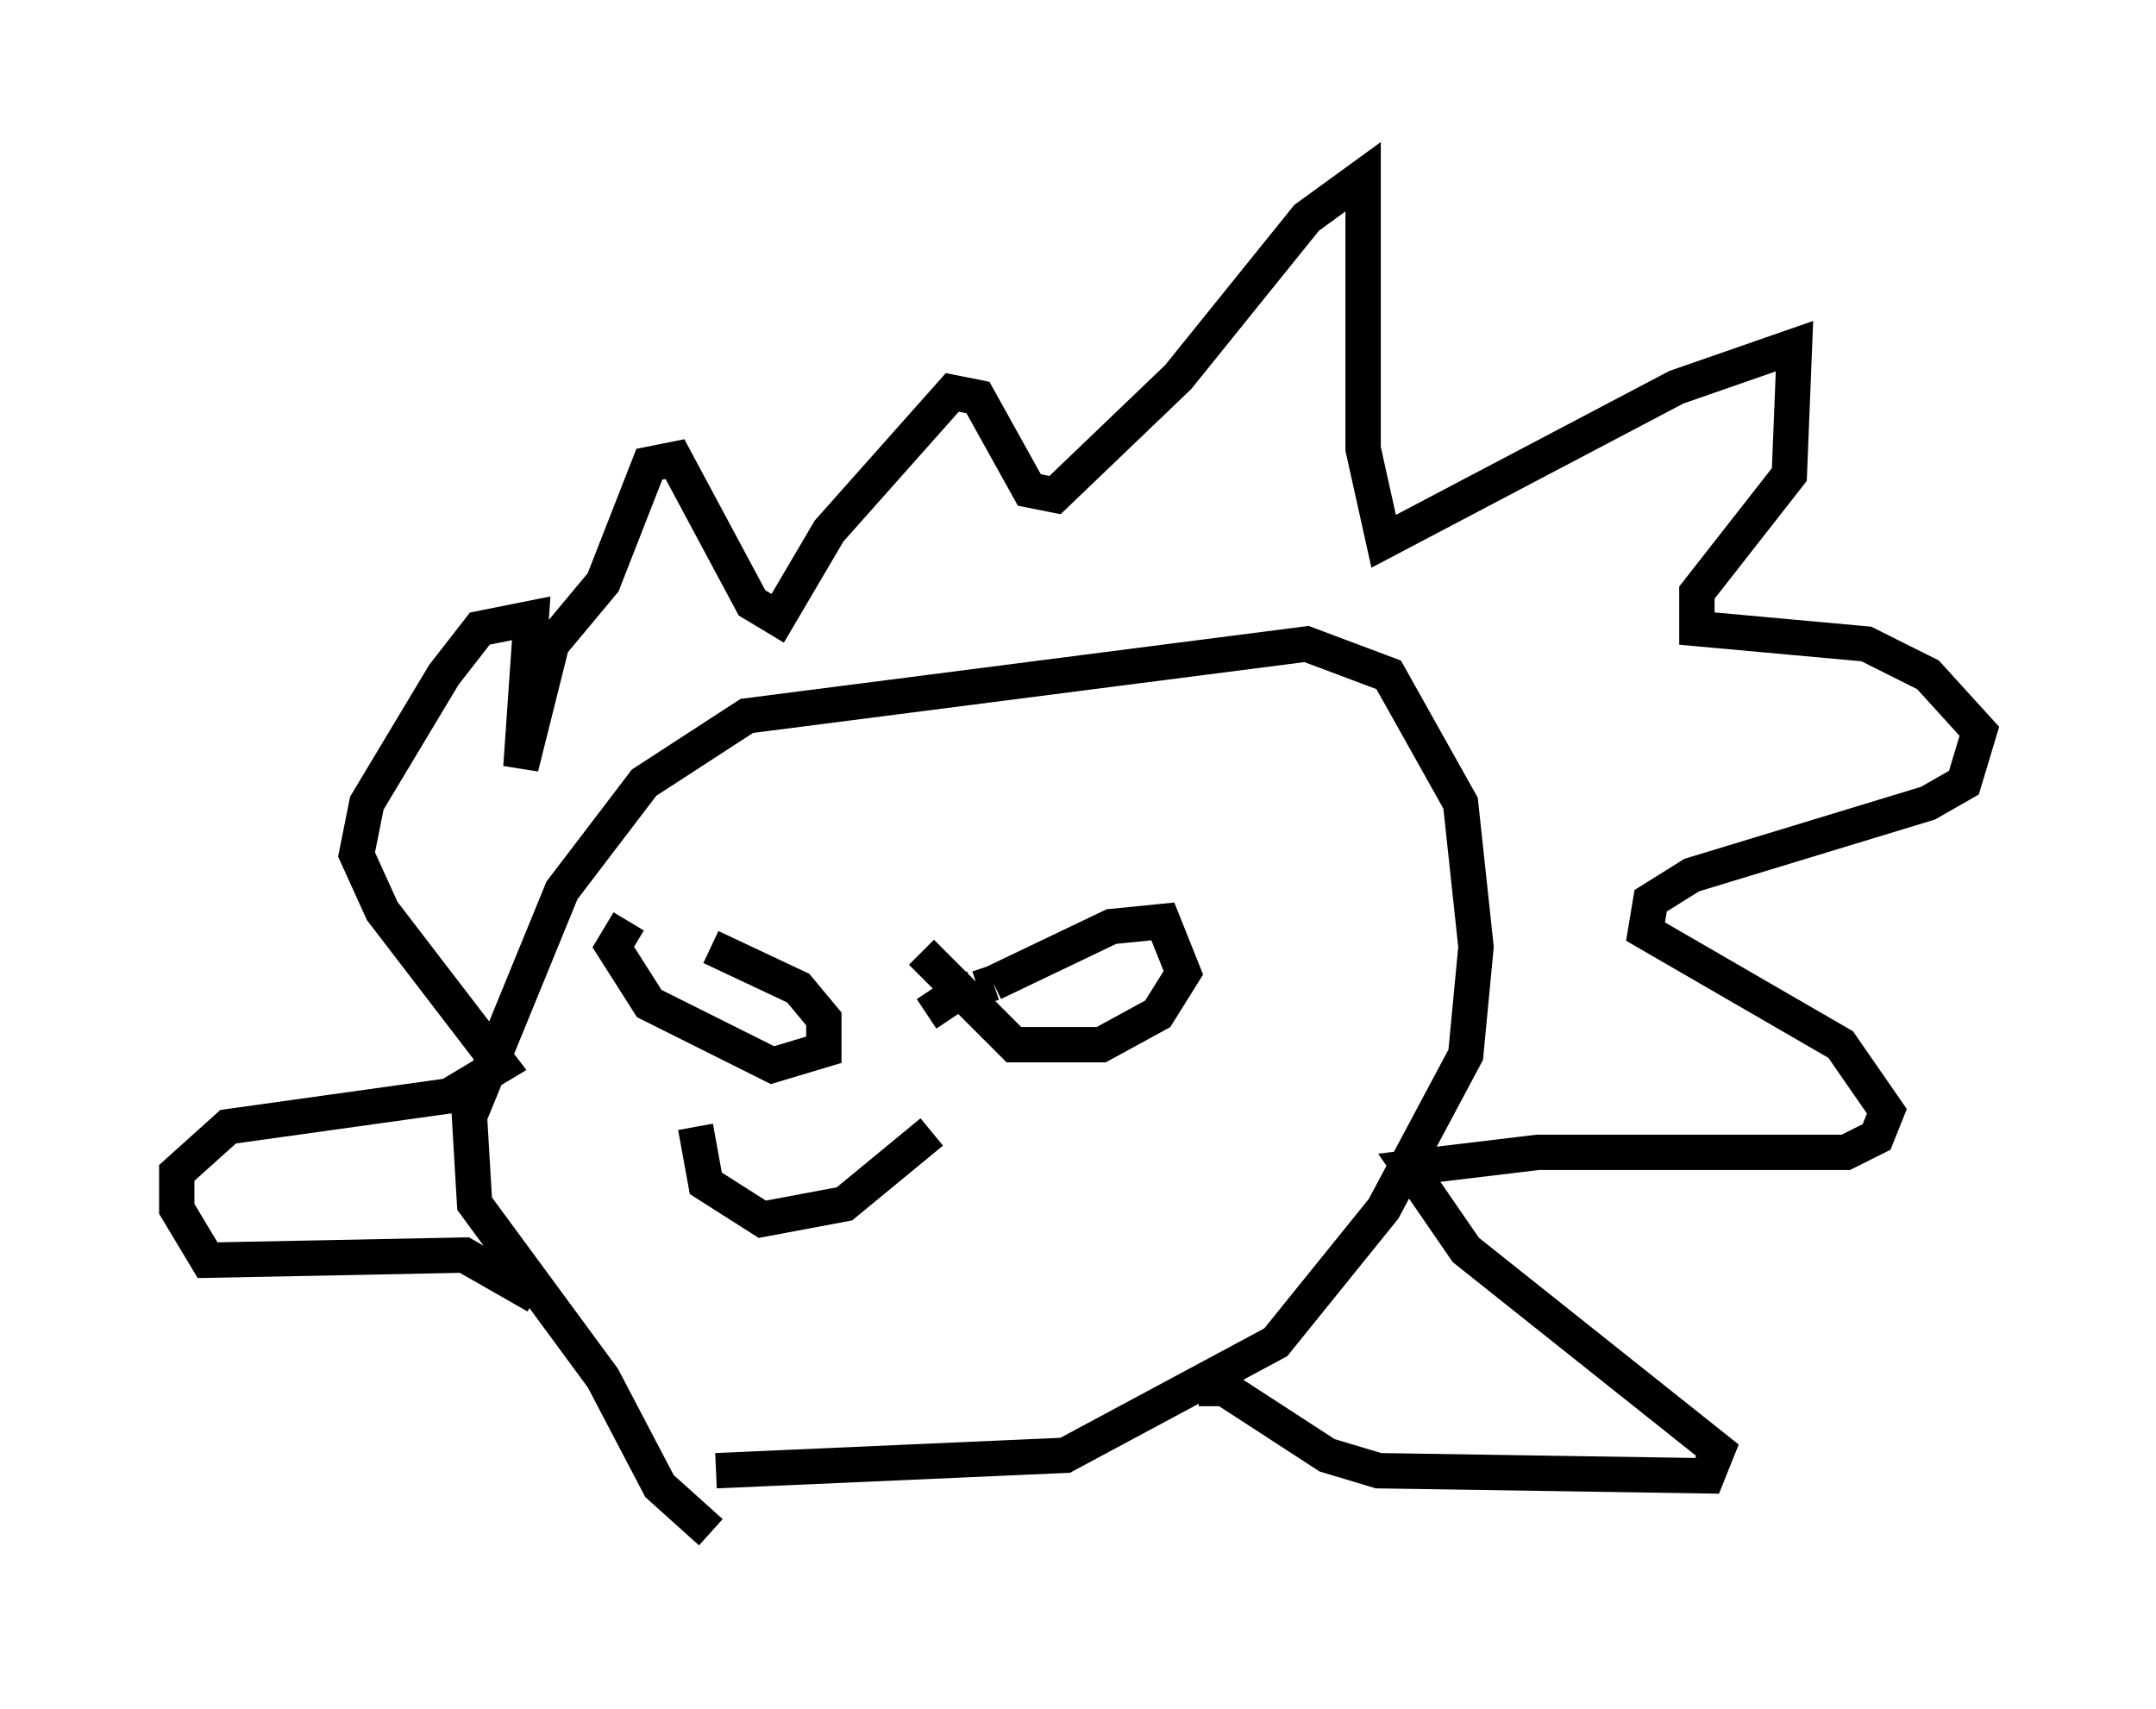 <?xml version="1.0" encoding="utf-8" ?>
<svg baseProfile="full" height="48.346" version="1.1" width="60.983" xmlns="http://www.w3.org/2000/svg" xmlns:ev="http://www.w3.org/2001/xml-events" xmlns:xlink="http://www.w3.org/1999/xlink"><defs /><rect fill="white" height="48.346" width="60.983" x="0" y="0" /><path d="M21.849, 43.056 m-1.743, 0.291 l-1.453, -1.307 -1.598, -3.05 l-3.631, -4.939 -0.145, -2.469 l2.615, -6.391 2.324, -3.05 l2.905, -1.888 15.832, -2.034 l2.324, 0.872 2.034, 3.631 l0.436, 4.067 -0.291, 3.05 l-2.324, 4.358 -3.05, 3.777 l-5.955, 3.196 -9.877, 0.436 m13.654, -2.324 l0.726, 0.0 2.905, 1.888 l1.453, 0.436 9.296, 0.145 l0.291, -0.726 -7.117, -5.665 l-1.598, -2.324 3.631, -0.436 l8.715, 0.0 0.872, -0.436 l0.291, -0.726 -1.307, -1.888 l-5.52, -3.196 0.145, -0.872 l1.162, -0.726 6.682, -2.034 l1.017, -0.581 0.436, -1.453 l-1.453, -1.598 -1.743, -0.872 l-4.793, -0.436 0.0, -1.017 l2.615, -3.341 0.145, -3.631 l-3.341, 1.162 -8.279, 4.358 l-0.581, -2.615 0.0, -7.698 l-1.598, 1.162 -3.631, 4.503 l-3.486, 3.341 -0.726, -0.145 l-1.453, -2.615 -0.726, -0.145 l-3.486, 3.922 -1.453, 2.469 l-0.726, -0.436 -2.179, -4.067 l-0.726, 0.145 -1.307, 3.341 l-1.453, 1.743 -0.872, 3.486 l0.291, -4.212 -1.453, 0.291 l-1.017, 1.307 -2.179, 3.631 l-0.291, 1.453 0.726, 1.598 l3.341, 4.358 -1.453, 0.872 l-6.246, 0.872 -1.453, 1.307 l0.0, 1.017 0.872, 1.453 l7.263, -0.145 2.034, 1.162 m4.939, -9.877 l2.469, 1.162 0.726, 0.872 l0.0, 0.872 -1.453, 0.436 l-3.486, -1.743 -1.017, -1.598 l0.436, -0.726 m8.425, 2.615 l0.872, -0.581 m0.0, 0.0 l0.436, -0.145 m0.145, 0.0 l0.436, -0.145 m0.0, 0.0 l3.341, -1.598 1.453, -0.145 l0.581, 1.453 -0.726, 1.162 l-1.598, 0.872 -2.469, 0.0 l-2.615, -2.615 m-6.391, 4.939 l0.291, 1.598 1.598, 1.017 l2.324, -0.436 2.469, -2.034 " fill="none" stroke="black" stroke-width="1" /></svg>